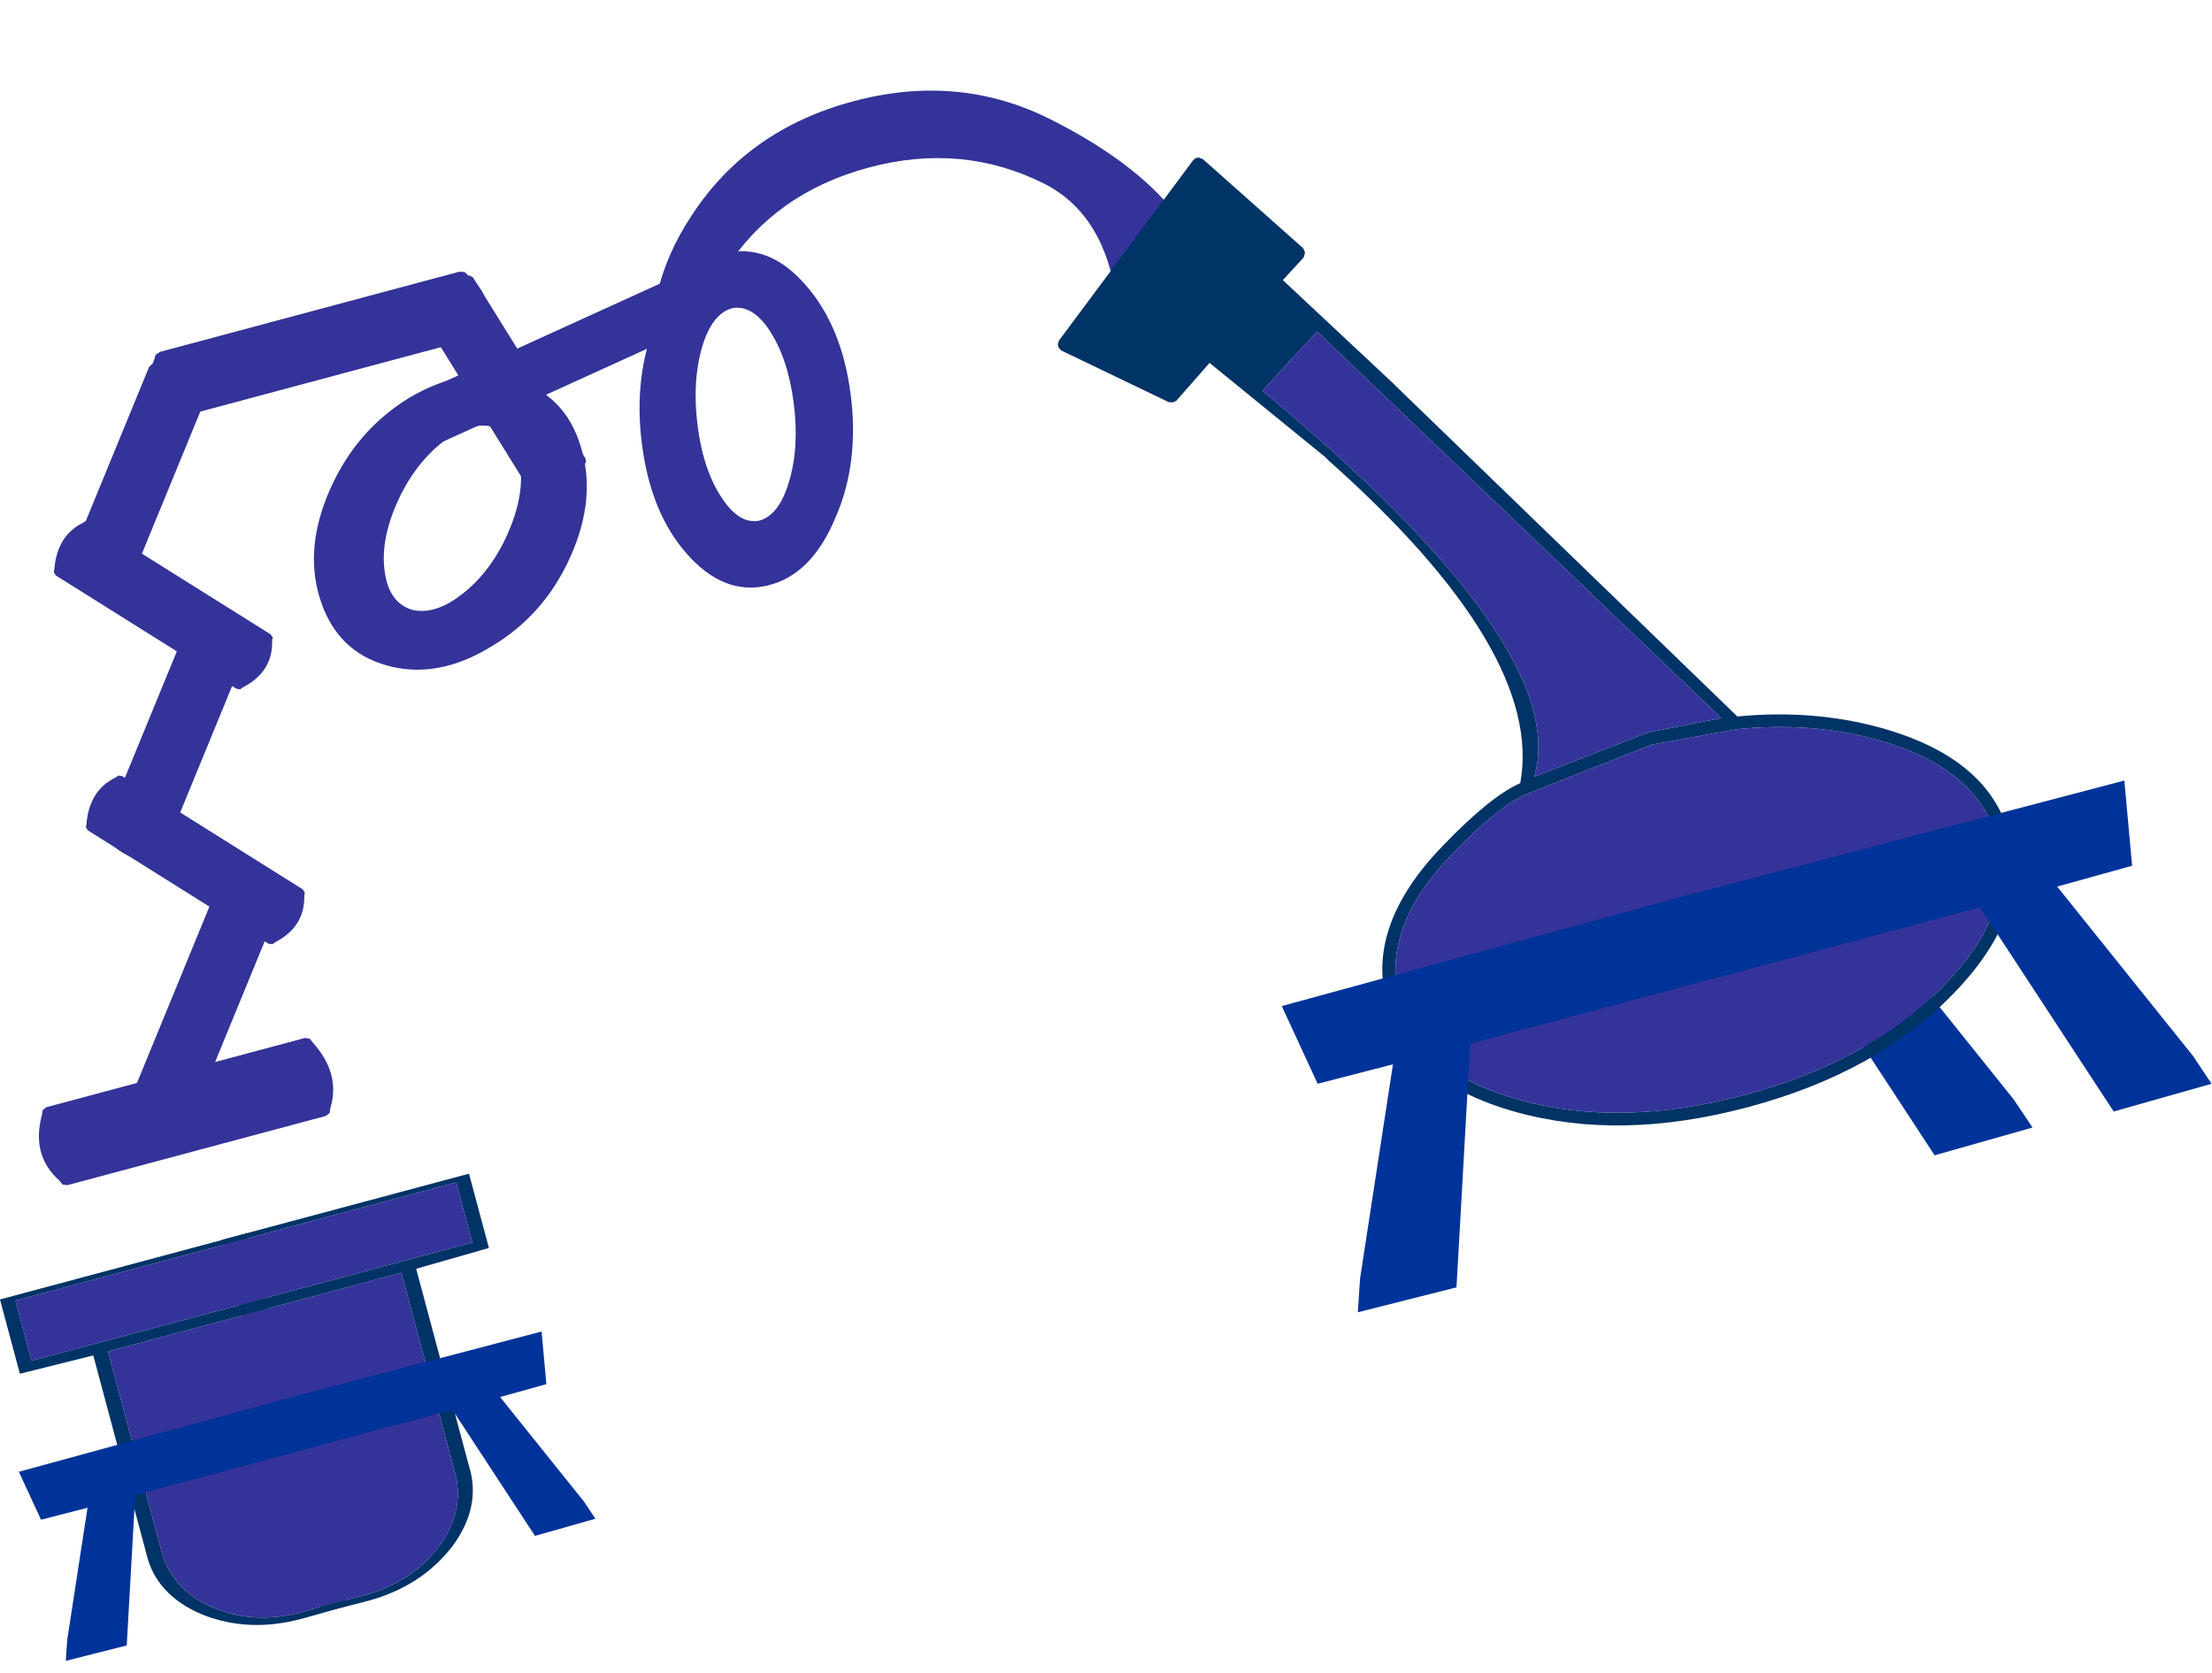 <?xml version="1.0" encoding="UTF-8" standalone="no"?>
<svg xmlns:xlink="http://www.w3.org/1999/xlink" height="515.7px" width="681.85px" xmlns="http://www.w3.org/2000/svg">
  <g transform="matrix(1.0, 0.0, 0.0, 1.0, 340.9, 257.85)">
    <use height="21.95" transform="matrix(-4.329, 1.16, 1.16, 4.329, 260.284, -4.84)" width="30.75" xlink:href="#shape0"/>
    <use height="20.6" transform="matrix(3.786, -1.014, 1.014, 3.786, -155.739, -205.773)" width="43.1" xlink:href="#shape1"/>
    <use height="83.35" transform="matrix(3.786, -1.014, 1.014, 3.786, -26.525, -194.626)" width="62.35" xlink:href="#shape2"/>
    <use height="21.95" transform="matrix(4.329, -1.16, 1.16, 4.329, 52.3, 52.113)" width="30.75" xlink:href="#shape0"/>
    <use height="21.95" transform="matrix(-4.329, 1.16, 1.16, 4.329, 315.484, -18.34)" width="30.75" xlink:href="#shape0"/>
    <use height="30.4" transform="matrix(3.786, -1.014, 1.014, 3.786, -272.615, 124.402)" width="20.15" xlink:href="#sprite0"/>
    <use height="30.4" transform="matrix(-3.786, 1.014, 1.014, 3.786, -264.623, 122.312)" width="20.15" xlink:href="#sprite0"/>
    <use height="21.95" transform="matrix(2.673, -0.716, 0.716, 2.673, -336.26, 195.749)" width="30.75" xlink:href="#shape0"/>
    <use height="21.95" transform="matrix(-2.673, 0.716, 0.716, 2.673, -172.997, 151.946)" width="30.75" xlink:href="#shape0"/>
    <use height="6.35" transform="matrix(3.786, -1.014, 1.014, 3.786, -331.706, 84.846)" width="23.65" xlink:href="#shape4"/>
    <use height="6.35" transform="matrix(1.186, -2.888, 2.888, 1.186, -300.499, 80.439)" width="23.65" xlink:href="#shape4"/>
    <use height="6.35" transform="matrix(-2.642, -1.657, 1.657, -2.642, -254.566, 35.304)" width="23.65" xlink:href="#shape4"/>
    <use height="6.35" transform="matrix(1.186, -2.888, 2.888, 1.186, -310.699, 2.139)" width="23.65" xlink:href="#shape4"/>
    <use height="6.35" transform="matrix(-2.642, -1.657, 1.657, -2.642, -264.466, -43.296)" width="23.65" xlink:href="#shape4"/>
    <use height="6.35" transform="matrix(1.186, -2.888, 2.888, 1.186, -321.499, -80.061)" width="23.65" xlink:href="#shape4"/>
    <use height="6.35" transform="matrix(4.379, -1.173, 0.856, 3.194, -297.44, -147.806)" width="23.65" xlink:href="#shape4"/>
    <use height="6.35" transform="matrix(4.088, -1.861, 0.859, 2.486, -217.195, -134.121)" width="23.65" xlink:href="#shape4"/>
    <use height="23.3" transform="matrix(4.214, 1.171, -1.677, 3.783, -219.597, -151.128)" width="17.6" xlink:href="#shape5"/>
    <use height="6.35" transform="matrix(-1.643, -2.645, 2.645, -1.643, -175.01, -102.529)" width="23.65" xlink:href="#shape4"/>
    <use height="23.3" transform="matrix(3.655, -0.879, 0.567, 4.394, -149.617, -172.002)" width="17.6" xlink:href="#shape5"/>
  </g>
  <defs>
    <g id="shape0" transform="matrix(1.0, 0.0, 0.0, 1.0, 15.5, 11.0)">
      <path d="M15.25 -11.0 L15.25 -5.0 -3.25 -5.0 -8.5 10.95 -15.5 10.85 -14.75 8.65 -8.75 -5.0 -14.1 -5.05 -15.1 -10.85 15.25 -11.0" fill="#003399" fill-rule="evenodd" stroke="none"/>
    </g>
    <g id="shape1" transform="matrix(1.0, 0.0, 0.0, 1.0, 21.2, 9.2)">
      <path d="M-15.25 -3.8 Q-9.25 -9.2 -0.65 -9.2 7.95 -9.2 14.0 -3.8 20.05 1.6 21.9 6.75 L15.3 11.4 Q16.2 4.55 12.2 0.95 6.8 -3.85 -0.8 -3.85 -8.45 -3.85 -13.75 0.95 -17.0 3.8 -18.25 7.4 L-21.2 7.4 Q-20.6 0.95 -15.25 -3.8" fill="#333399" fill-rule="evenodd" stroke="none"/>
    </g>
    <g id="shape2" transform="matrix(1.0, 0.0, 0.0, 1.0, 31.15, 41.65)">
      <path d="M-31.1 -30.3 L-30.95 -30.55 -17.05 -41.55 -16.8 -41.65 -16.55 -41.6 -16.3 -41.4 -10.5 -32.6 -10.45 -32.25 -10.65 -31.9 -12.7 -30.6 -6.35 -20.4 -6.3 -20.3 12.95 11.8 Q18.9 12.8 23.65 15.6 31.25 20.1 31.2 26.45 31.25 32.8 23.65 37.3 16.3 41.7 5.85 41.7 -4.6 41.7 -12.0 37.3 -19.55 32.8 -19.5 26.45 -19.55 20.1 -12.0 15.6 -7.45 12.85 -4.9 12.45 -0.4 3.0 -12.95 -16.05 L-13.05 -16.25 -19.95 -25.8 -23.25 -23.6 -23.55 -23.55 -23.85 -23.65 -30.95 -29.75 -31.1 -30.0 -31.1 -30.3 M-11.15 -26.0 L-16.5 -22.6 Q1.8 3.2 -3.7 12.25 L5.85 11.2 11.7 11.6 -11.15 -26.0 M-4.55 13.4 Q-6.95 13.7 -11.5 16.45 -18.45 20.6 -18.5 26.45 -18.45 32.3 -11.5 36.45 -4.3 40.7 5.85 40.7 16.0 40.7 23.15 36.45 30.15 32.3 30.2 26.45 30.15 20.6 23.15 16.45 18.5 13.7 12.6 12.75 L12.55 12.75 5.85 12.2 -4.5 13.4 -4.55 13.4" fill="#003366" fill-rule="evenodd" stroke="none"/>
      <path d="M-11.15 -26.0 L11.7 11.6 5.85 11.2 -3.7 12.25 Q1.8 3.2 -16.5 -22.6 L-11.15 -26.0 M-4.55 13.4 L-4.5 13.4 5.85 12.2 12.55 12.75 12.6 12.75 Q18.5 13.7 23.15 16.45 30.15 20.6 30.2 26.45 30.15 32.3 23.15 36.45 16.0 40.7 5.85 40.7 -4.3 40.7 -11.5 36.45 -18.45 32.3 -18.5 26.45 -18.45 20.6 -11.5 16.45 -6.95 13.7 -4.55 13.4" fill="#333399" fill-rule="evenodd" stroke="none"/>
    </g>
    <g id="sprite0" transform="matrix(1.0, 0.0, 0.0, 1.0, 10.05, 15.2)">
      <use height="30.4" transform="matrix(1.0, 0.0, 0.0, 1.0, -10.05, -15.2)" width="20.15" xlink:href="#shape3"/>
    </g>
    <g id="shape3" transform="matrix(1.0, 0.0, 0.0, 1.0, 10.05, 15.2)">
      <path d="M-10.05 -14.8 L-10.05 -15.2 10.1 -15.2 10.1 -9.15 4.15 -9.05 4.15 7.0 Q4.3 10.4 1.15 12.85 -2.0 15.2 -6.3 15.2 L-6.65 15.2 -10.05 15.15 -10.05 14.65 -6.65 14.7 -6.3 14.7 Q-2.45 14.65 0.3 12.45 3.05 10.2 2.95 7.0 L2.95 -9.05 -10.05 -9.05 -10.05 -9.9 8.95 -9.9 8.95 -14.8 -10.05 -14.8" fill="#003366" fill-rule="evenodd" stroke="none"/>
      <path d="M-10.05 14.65 L-10.05 -9.05 2.95 -9.05 2.95 7.0 Q3.05 10.2 0.3 12.45 -2.45 14.65 -6.3 14.7 L-6.65 14.7 -10.05 14.65 M-10.05 -9.9 L-10.05 -14.8 8.95 -14.8 8.95 -9.9 -10.05 -9.9" fill="#333399" fill-rule="evenodd" stroke="none"/>
    </g>
    <g id="shape4" transform="matrix(1.0, 0.0, 0.0, 1.0, 11.85, 3.15)">
      <path d="M10.9 -3.0 L11.05 -2.65 Q12.55 0.3 11.05 2.7 L10.9 3.05 10.55 3.2 -10.5 3.2 -10.85 3.05 -11.0 2.7 Q-12.65 0.2 -11.0 -2.65 L-10.85 -3.0 -10.5 -3.15 10.55 -3.15 10.9 -3.0" fill="#333399" fill-rule="evenodd" stroke="none"/>
    </g>
    <g id="shape5" transform="matrix(1.0, 0.0, 0.0, 1.0, 8.8, 11.65)">
      <path d="M-2.8 -5.75 Q-4.05 -3.5 -4.05 -0.35 -4.05 2.8 -2.8 5.0 -1.65 7.05 0.0 7.1 1.65 7.05 2.8 5.0 4.05 2.8 4.05 -0.35 4.05 -3.5 2.8 -5.75 1.65 -7.75 0.0 -7.8 -1.65 -7.75 -2.8 -5.75 M0.0 -11.65 Q3.7 -11.65 6.25 -8.2 8.8 -4.8 8.8 0.0 8.8 4.8 6.25 8.15 3.7 11.65 0.0 11.65 -3.7 11.65 -6.3 8.15 -8.8 4.8 -8.8 0.0 -8.8 -4.8 -6.3 -8.2 -3.7 -11.65 0.0 -11.65" fill="#333399" fill-rule="evenodd" stroke="none"/>
    </g>
  </defs>
</svg>
